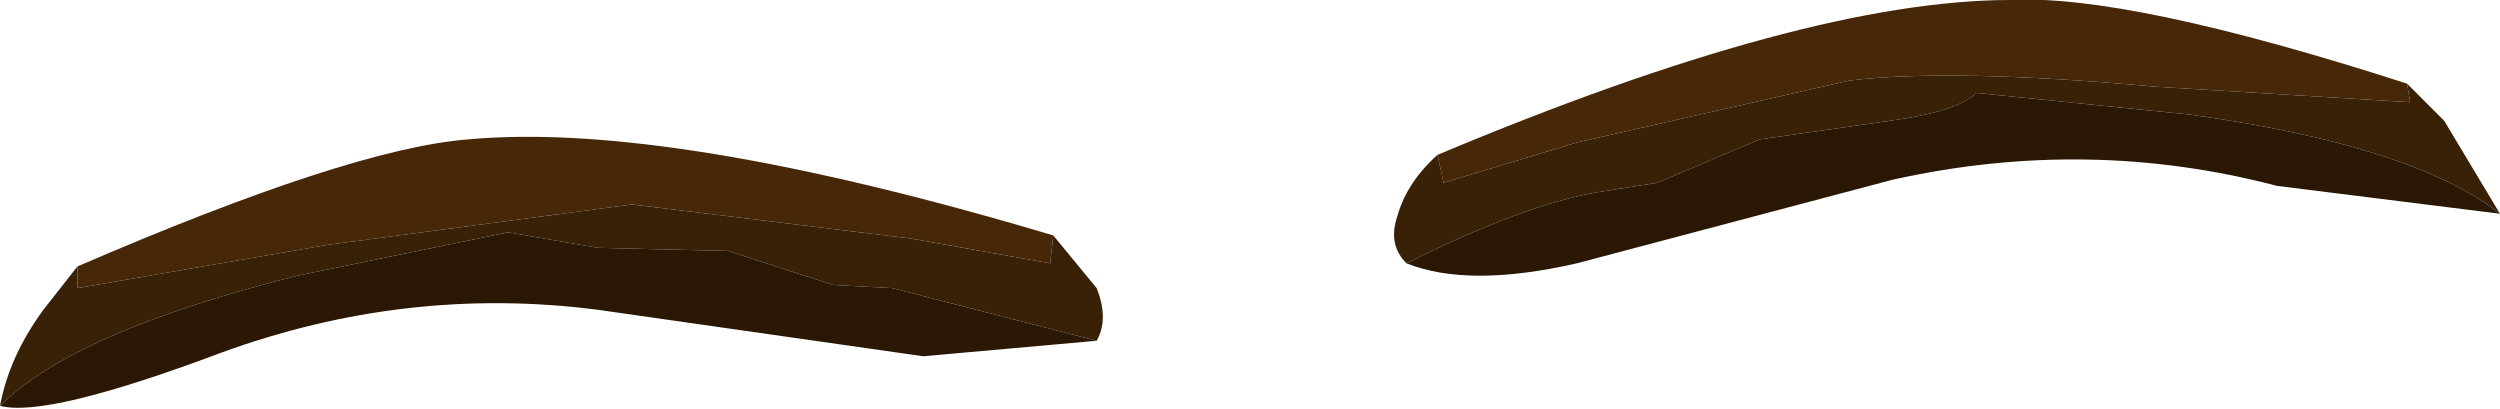 <?xml version="1.0" encoding="UTF-8" standalone="no"?>
<svg xmlns:ffdec="https://www.free-decompiler.com/flash" xmlns:xlink="http://www.w3.org/1999/xlink" ffdec:objectType="shape" height="6.6px" width="40.35px" xmlns="http://www.w3.org/2000/svg">
  <g transform="matrix(1.0, 0.0, 0.0, 1.0, 9.45, 15.7)">
    <path d="M29.4 -14.35 L29.45 -14.05 25.35 -14.3 Q22.05 -14.6 20.4 -14.4 L16.0 -13.4 13.85 -12.75 13.75 -13.2 Q19.7 -15.7 23.0 -15.7 24.9 -15.8 29.4 -14.35 M-8.2 -11.4 Q-3.8 -13.3 -1.9 -13.45 1.35 -13.75 7.55 -11.9 L7.5 -11.45 5.25 -11.85 0.75 -12.4 -4.15 -11.75 -8.2 -11.05 -8.2 -11.4" fill="#462809" fill-rule="evenodd" stroke="none"/>
    <path d="M13.75 -13.2 L13.85 -12.75 16.0 -13.4 20.4 -14.4 Q22.05 -14.6 25.35 -14.3 L29.45 -14.05 29.4 -14.35 30.0 -13.75 30.9 -12.25 Q29.5 -13.35 25.9 -13.85 L22.45 -14.2 Q22.15 -13.9 21.05 -13.75 L18.95 -13.45 17.3 -12.75 16.35 -12.6 Q15.15 -12.4 13.25 -11.45 12.95 -11.75 13.1 -12.2 13.25 -12.75 13.75 -13.2 M-9.45 -9.15 Q-9.3 -9.95 -8.75 -10.7 L-8.2 -11.4 -8.2 -11.05 -4.15 -11.75 0.75 -12.4 5.25 -11.85 7.5 -11.45 7.55 -11.9 8.25 -11.05 Q8.45 -10.55 8.25 -10.2 L4.95 -11.05 4.0 -11.1 2.3 -11.65 0.2 -11.7 -1.25 -11.95 -4.65 -11.25 Q-8.25 -10.35 -9.45 -9.15" fill="#392108" fill-rule="evenodd" stroke="none"/>
    <path d="M13.25 -11.45 Q15.15 -12.4 16.35 -12.6 L17.3 -12.75 18.95 -13.45 21.05 -13.75 Q22.15 -13.9 22.45 -14.2 L25.9 -13.85 Q29.5 -13.35 30.9 -12.25 L27.3 -12.7 Q24.25 -13.5 21.1 -12.8 L16.0 -11.45 Q14.25 -11.05 13.25 -11.45 M8.25 -10.2 L5.45 -9.95 0.2 -10.7 Q-2.9 -11.1 -5.9 -10.0 -8.7 -8.95 -9.45 -9.15 -8.25 -10.35 -4.65 -11.25 L-1.25 -11.95 0.2 -11.7 2.3 -11.65 4.0 -11.1 4.95 -11.05 8.25 -10.2" fill="#2a1805" fill-rule="evenodd" stroke="none"/>
  </g>
</svg>
